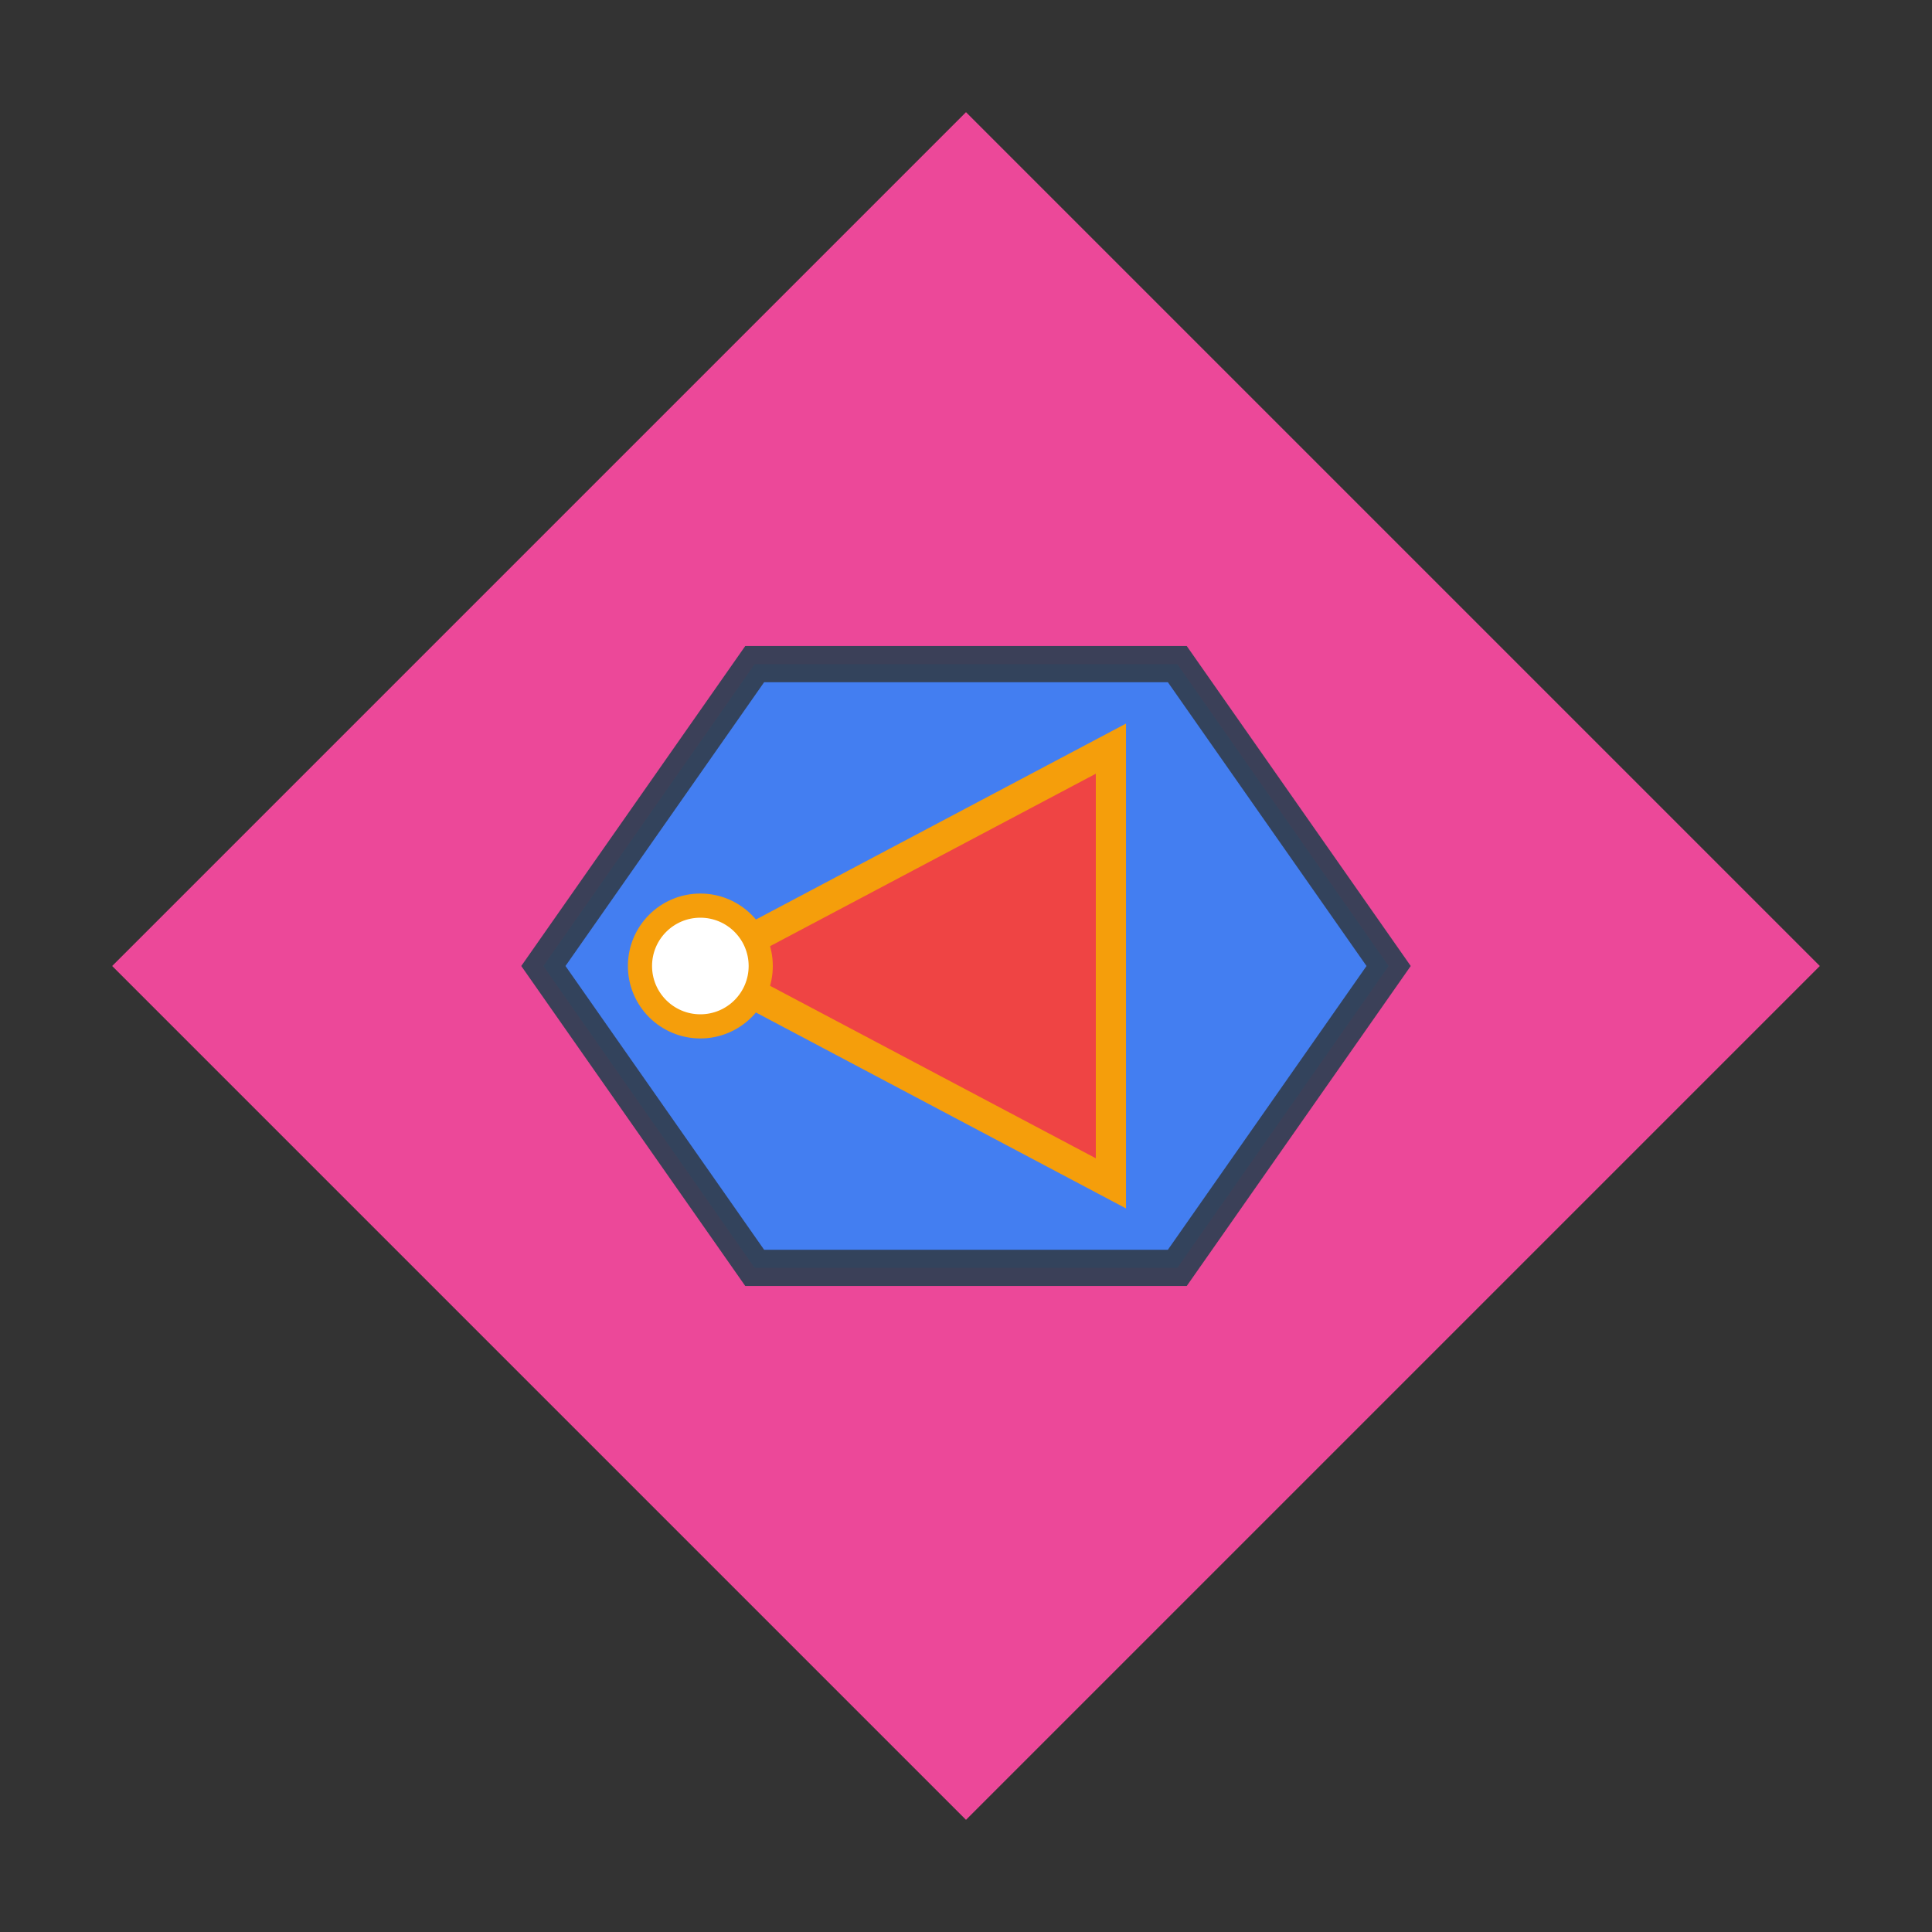 <?xml version="1.0" encoding="UTF-8"?>
<svg width="160" height="160" viewBox="0 0 160 160" xmlns="http://www.w3.org/2000/svg">
  <rect x="0" y="0" width="160" height="160" fill="#333333" stroke="none"/>
  <g transform="rotate(-45 80 80)">
    <rect x="30" y="30" width="100" height="100" fill="#ec4899" stroke="none" stroke-width="0"/>
    
  </g>
  <g transform="rotate(-90 80 80)">
    <polygon points="80,45 105,62.5 105,97.5 80,115 55,97.5 55,62.5" fill="#3b82f6" stroke="#334155" stroke-width="3" opacity="0.95"/>
  </g>
  <g transform="rotate(-90 80 80)">
    <polygon points="80,58 98,92 62,92" fill="#ef4444" stroke="#f59e0b" stroke-width="2.5"/>
    <circle cx="80" cy="58" r="5" fill="#ffffff" stroke="#f59e0b" stroke-width="2"/>
  </g>
</svg>